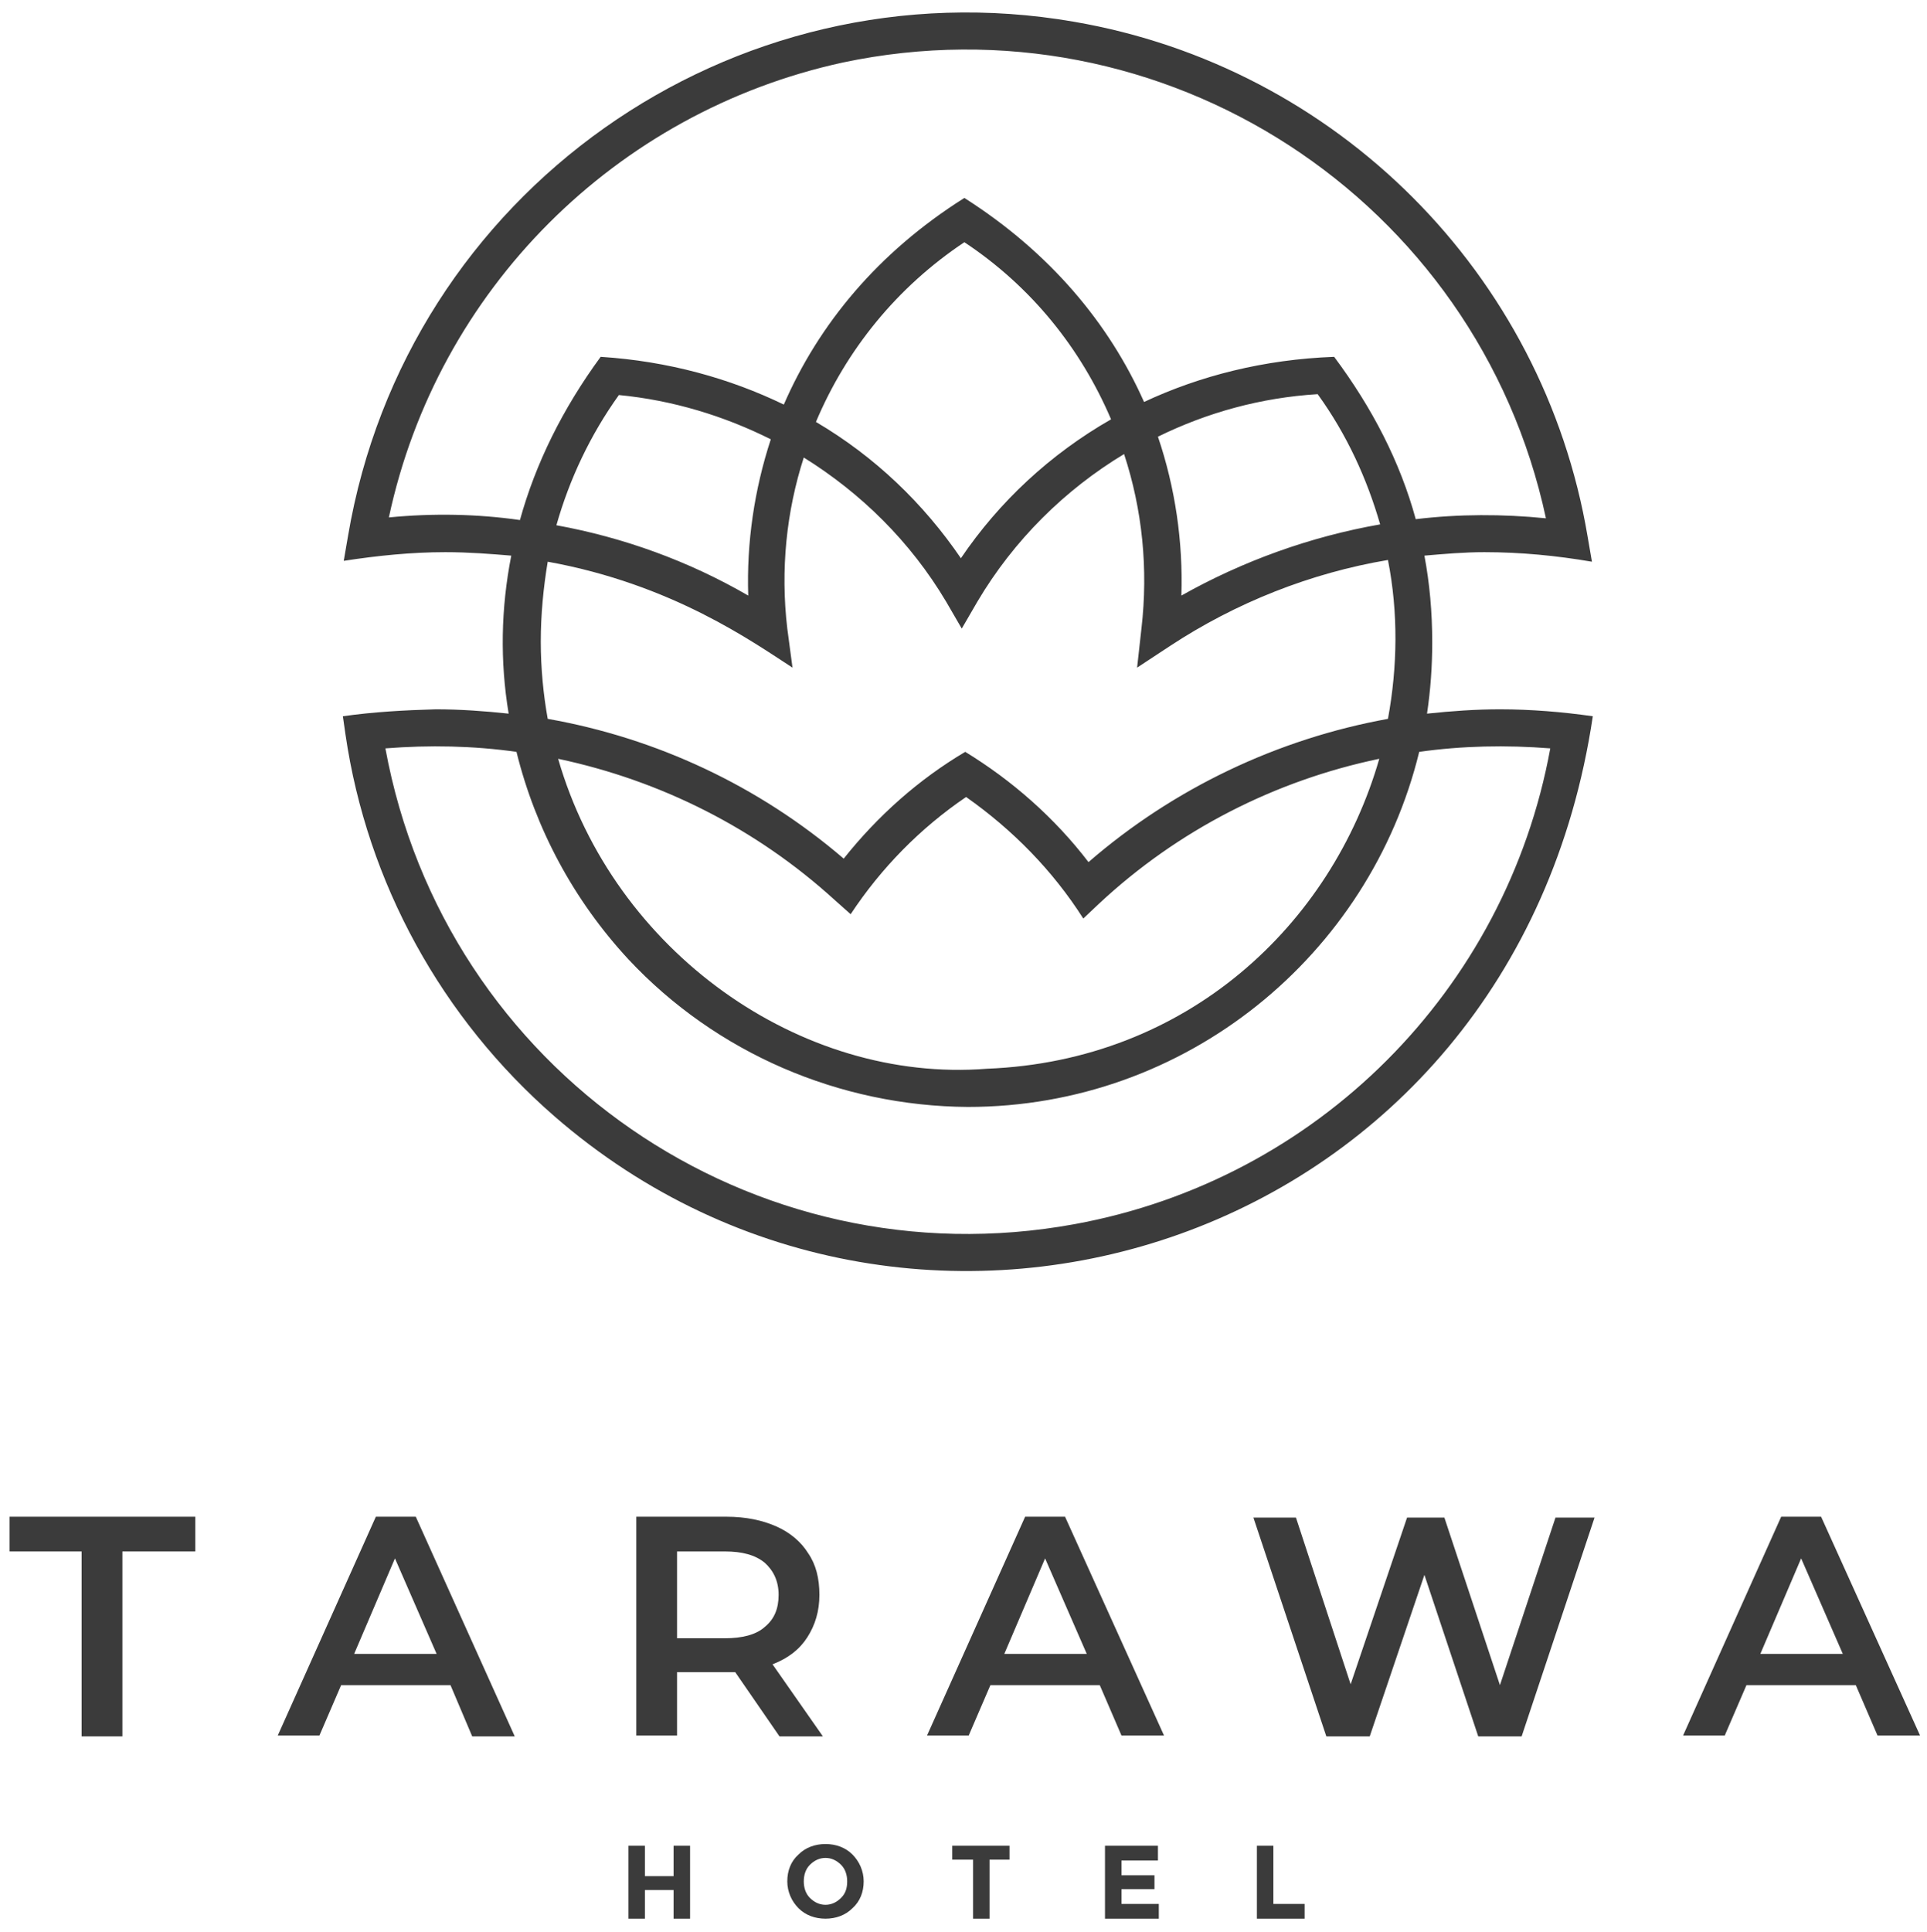 <?xml version="1.0" encoding="utf-8"?>
<!-- Generator: Adobe Illustrator 27.9.0, SVG Export Plug-In . SVG Version: 6.00 Build 0)  -->
<svg version="1.1" id="Calque_1" xmlns="http://www.w3.org/2000/svg" xmlns:xlink="http://www.w3.org/1999/xlink" x="0px" y="0px"
	 viewBox="0 0 222 222.5" style="enable-background:new 0 0 222 222.5;" xml:space="preserve">
<style type="text/css">
	.st0{fill:#3b3b3b;}
</style>
<g>
	<polygon class="st0" points="1.1,178.7 9.4,178.7 9.4,200 14.1,200 14.1,178.7 22.5,178.7 22.5,174.7 1.1,174.7 	"/>
	<path class="st0" d="M43.3,174.7L32,199.9h4.8l2.5-5.8h12.6l2.5,5.9h4.9l-11.4-25.3H43.3z M40.8,190.5l4.7-11l4.8,11H40.8z"/>
	<path class="st0" d="M89,191.7c1.8-0.7,3.1-1.7,4-3.1c0.9-1.4,1.4-3,1.4-4.9s-0.4-3.5-1.3-4.8c-0.8-1.3-2.1-2.4-3.7-3.1
		c-1.6-0.7-3.5-1.1-5.7-1.1H73.3v25.2H78v-7.3h5.7c0.5,0,0.8,0,1,0l5.1,7.4h5L89,191.7z M83.5,188.7H78v-10h5.5c2,0,3.5,0.4,4.6,1.3
		c1,0.9,1.6,2.1,1.6,3.7c0,1.6-0.5,2.8-1.6,3.7C87.1,188.3,85.5,188.7,83.5,188.7z"/>
	<path class="st0" d="M118.1,174.7l-11.3,25.2h4.8l2.5-5.8h12.6l2.5,5.8h4.9l-11.4-25.2H118.1z M115.7,190.5l4.7-11l4.8,11H115.7z"
		/>
	<polygon class="st0" points="172.8,194.1 166.4,174.8 162.1,174.8 155.6,194 149.3,174.8 144.4,174.8 152.8,200 157.8,200 
		164.1,181.4 170.3,200 175.3,200 183.7,174.8 179.2,174.8 	"/>
	<path class="st0" d="M209.8,174.7h-4.6l-11.3,25.2h4.8l2.5-5.8h12.6l2.5,5.8h4.9L209.8,174.7z M202.8,190.5l4.7-11l4.8,11H202.8z"
		/>
	<polygon class="st0" points="77.6,216.1 74.3,216.1 74.3,212.6 72.4,212.6 72.4,221 74.3,221 74.3,217.7 77.6,217.7 77.6,221 
		79.5,221 79.5,212.6 77.6,212.6 	"/>
	<path class="st0" d="M95.1,212.4c-1.2,0-2.3,0.4-3.1,1.2c-0.9,0.8-1.3,1.9-1.3,3.1s0.5,2.3,1.3,3.1s1.9,1.2,3.1,1.2
		c1.2,0,2.3-0.4,3.1-1.2c0.9-0.8,1.3-1.9,1.3-3.1c0-1.2-0.5-2.3-1.3-3.1S96.3,212.4,95.1,212.4z M96.9,218.6
		c-0.5,0.5-1.1,0.8-1.8,0.8c-0.7,0-1.3-0.3-1.8-0.8s-0.7-1.2-0.7-1.9c0-0.7,0.2-1.4,0.7-1.9s1.1-0.8,1.8-0.8c0.7,0,1.3,0.3,1.8,0.8
		s0.7,1.2,0.7,1.9C97.6,217.5,97.4,218.1,96.9,218.6z"/>
	<polygon class="st0" points="109.7,214.2 112.1,214.2 112.1,221 114,221 114,214.2 116.3,214.2 116.3,212.6 109.7,212.6 	"/>
	<polygon class="st0" points="129.2,217.6 133,217.6 133,216 129.2,216 129.2,214.3 133.4,214.3 133.4,212.6 127.3,212.6 127.3,221 
		133.5,221 133.5,219.3 129.2,219.3 	"/>
	<polygon class="st0" points="146.7,212.6 144.8,212.6 144.8,221 150.3,221 150.3,219.3 146.7,219.3 	"/>
	<path class="st0" d="M183.5,82.5c-3.5-0.5-7.1-0.8-10.7-0.8c-2.8,0-5.6,0.2-8.4,0.5c0.4-2.7,0.6-5.4,0.6-8.2c0-3.5-0.3-6.8-0.9-10
		c2.3-0.2,4.6-0.4,6.9-0.4c4.2,0,8.3,0.4,12.4,1.1l-0.5-2.9C177.8,31.5,154,7.7,123.7,2.5C84.3-4.3,46.8,22.2,40.1,61.7l-0.5,2.9
		c3.9-0.6,7.8-1,11.7-1c2.7,0,5.2,0.2,7.6,0.4c-1.2,6.1-1.3,12.2-0.3,18.2c-2.8-0.3-5.6-0.5-8.4-0.5c-3.6,0.1-7.2,0.3-10.7,0.8
		l0.3,2.1c2.5,17.1,11.1,32.7,24.1,44C105.8,165,174.4,143.6,183.5,82.5z M44.8,59.6c5.6-26.2,26.1-46.7,52.3-52.4
		c36.9-7.8,73.1,15.7,81,52.5c-5-0.5-10-0.5-15,0.1c-1.8-6.6-5-12.8-9.4-18.7c-8.1,0.3-15.5,2.2-21.9,5.2c-4-9-10.8-17.2-20.7-23.5
		c-10,6.3-16.8,14.6-20.8,23.8c-6.2-3-13.3-5-21.1-5.5c-4.4,6-7.5,12.3-9.3,18.8C55,59.2,49.9,59.1,44.8,59.6z M133.4,50.3
		c5.7-2.8,11.9-4.5,18.4-4.9c3.4,4.7,5.7,9.8,7.2,15c-8,1.4-15.8,4.2-22.9,8.2C136.3,62.4,135.4,56.2,133.4,50.3z M128,48.3
		c-7,4-12.9,9.5-17.3,16c-4.3-6.3-9.9-11.7-16.7-15.7c3.5-8.3,9.3-15.5,17.1-20.7C118.8,33,124.5,40.1,128,48.3z M86.2,68.6
		c-6.9-4-14.4-6.7-22.1-8.1c1.5-5.3,3.9-10.4,7.2-15c6.2,0.6,12.1,2.4,17.5,5.1C86.9,56.4,86,62.5,86.2,68.6z M62.3,73.9
		c0-3.1,0.3-6.2,0.8-9.2c14.4,2.6,23.7,9.3,28.2,12.2l-0.6-4.5c-0.8-6.8-0.1-13.5,1.9-19.7c6.6,4.1,12.3,9.7,16.4,16.6l1.8,3.1
		l1.8-3.1c4.2-7.1,10.1-12.9,16.9-17c2.1,6.4,2.8,13.2,2,20.1l-0.5,4.5l3.8-2.5c7.6-5,16.2-8.4,25.1-9.9c1.2,6.1,1.1,12.3,0,18.3
		c-12.7,2.3-24.7,8-34.5,16.5c-3.9-5.1-8.8-9.4-14.2-12.7c-5.4,3.2-10.1,7.4-14,12.3c-9.8-8.4-21.6-13.9-34.1-16.1
		C62.6,80,62.3,77,62.3,73.9z M158.9,87.4c-5.5,19.1-22.1,34.8-45.2,35.7c-21.5,1.7-43-13.5-49.4-35.7c11.8,2.5,22.8,8,31.9,16.3
		l1.8,1.6c3.5-5.3,8-9.9,13.3-13.5c5.4,3.8,10,8.5,13.5,14l1.8-1.7C135.7,95.6,146.9,89.9,158.9,87.4z M44.4,86.2
		c5.1-0.4,10.1-0.3,15.1,0.4c2.2,8.9,6.6,17.1,12.9,23.9c10.1,10.8,24.3,16.9,39.1,17c25.2,0,46.3-17.5,52-40.9
		c5-0.7,10-0.8,15.1-0.4c-5.1,27.9-26.9,49.7-54.8,54.8C86.7,147.8,51.2,123.3,44.4,86.2z"/>
</g>
</svg>
